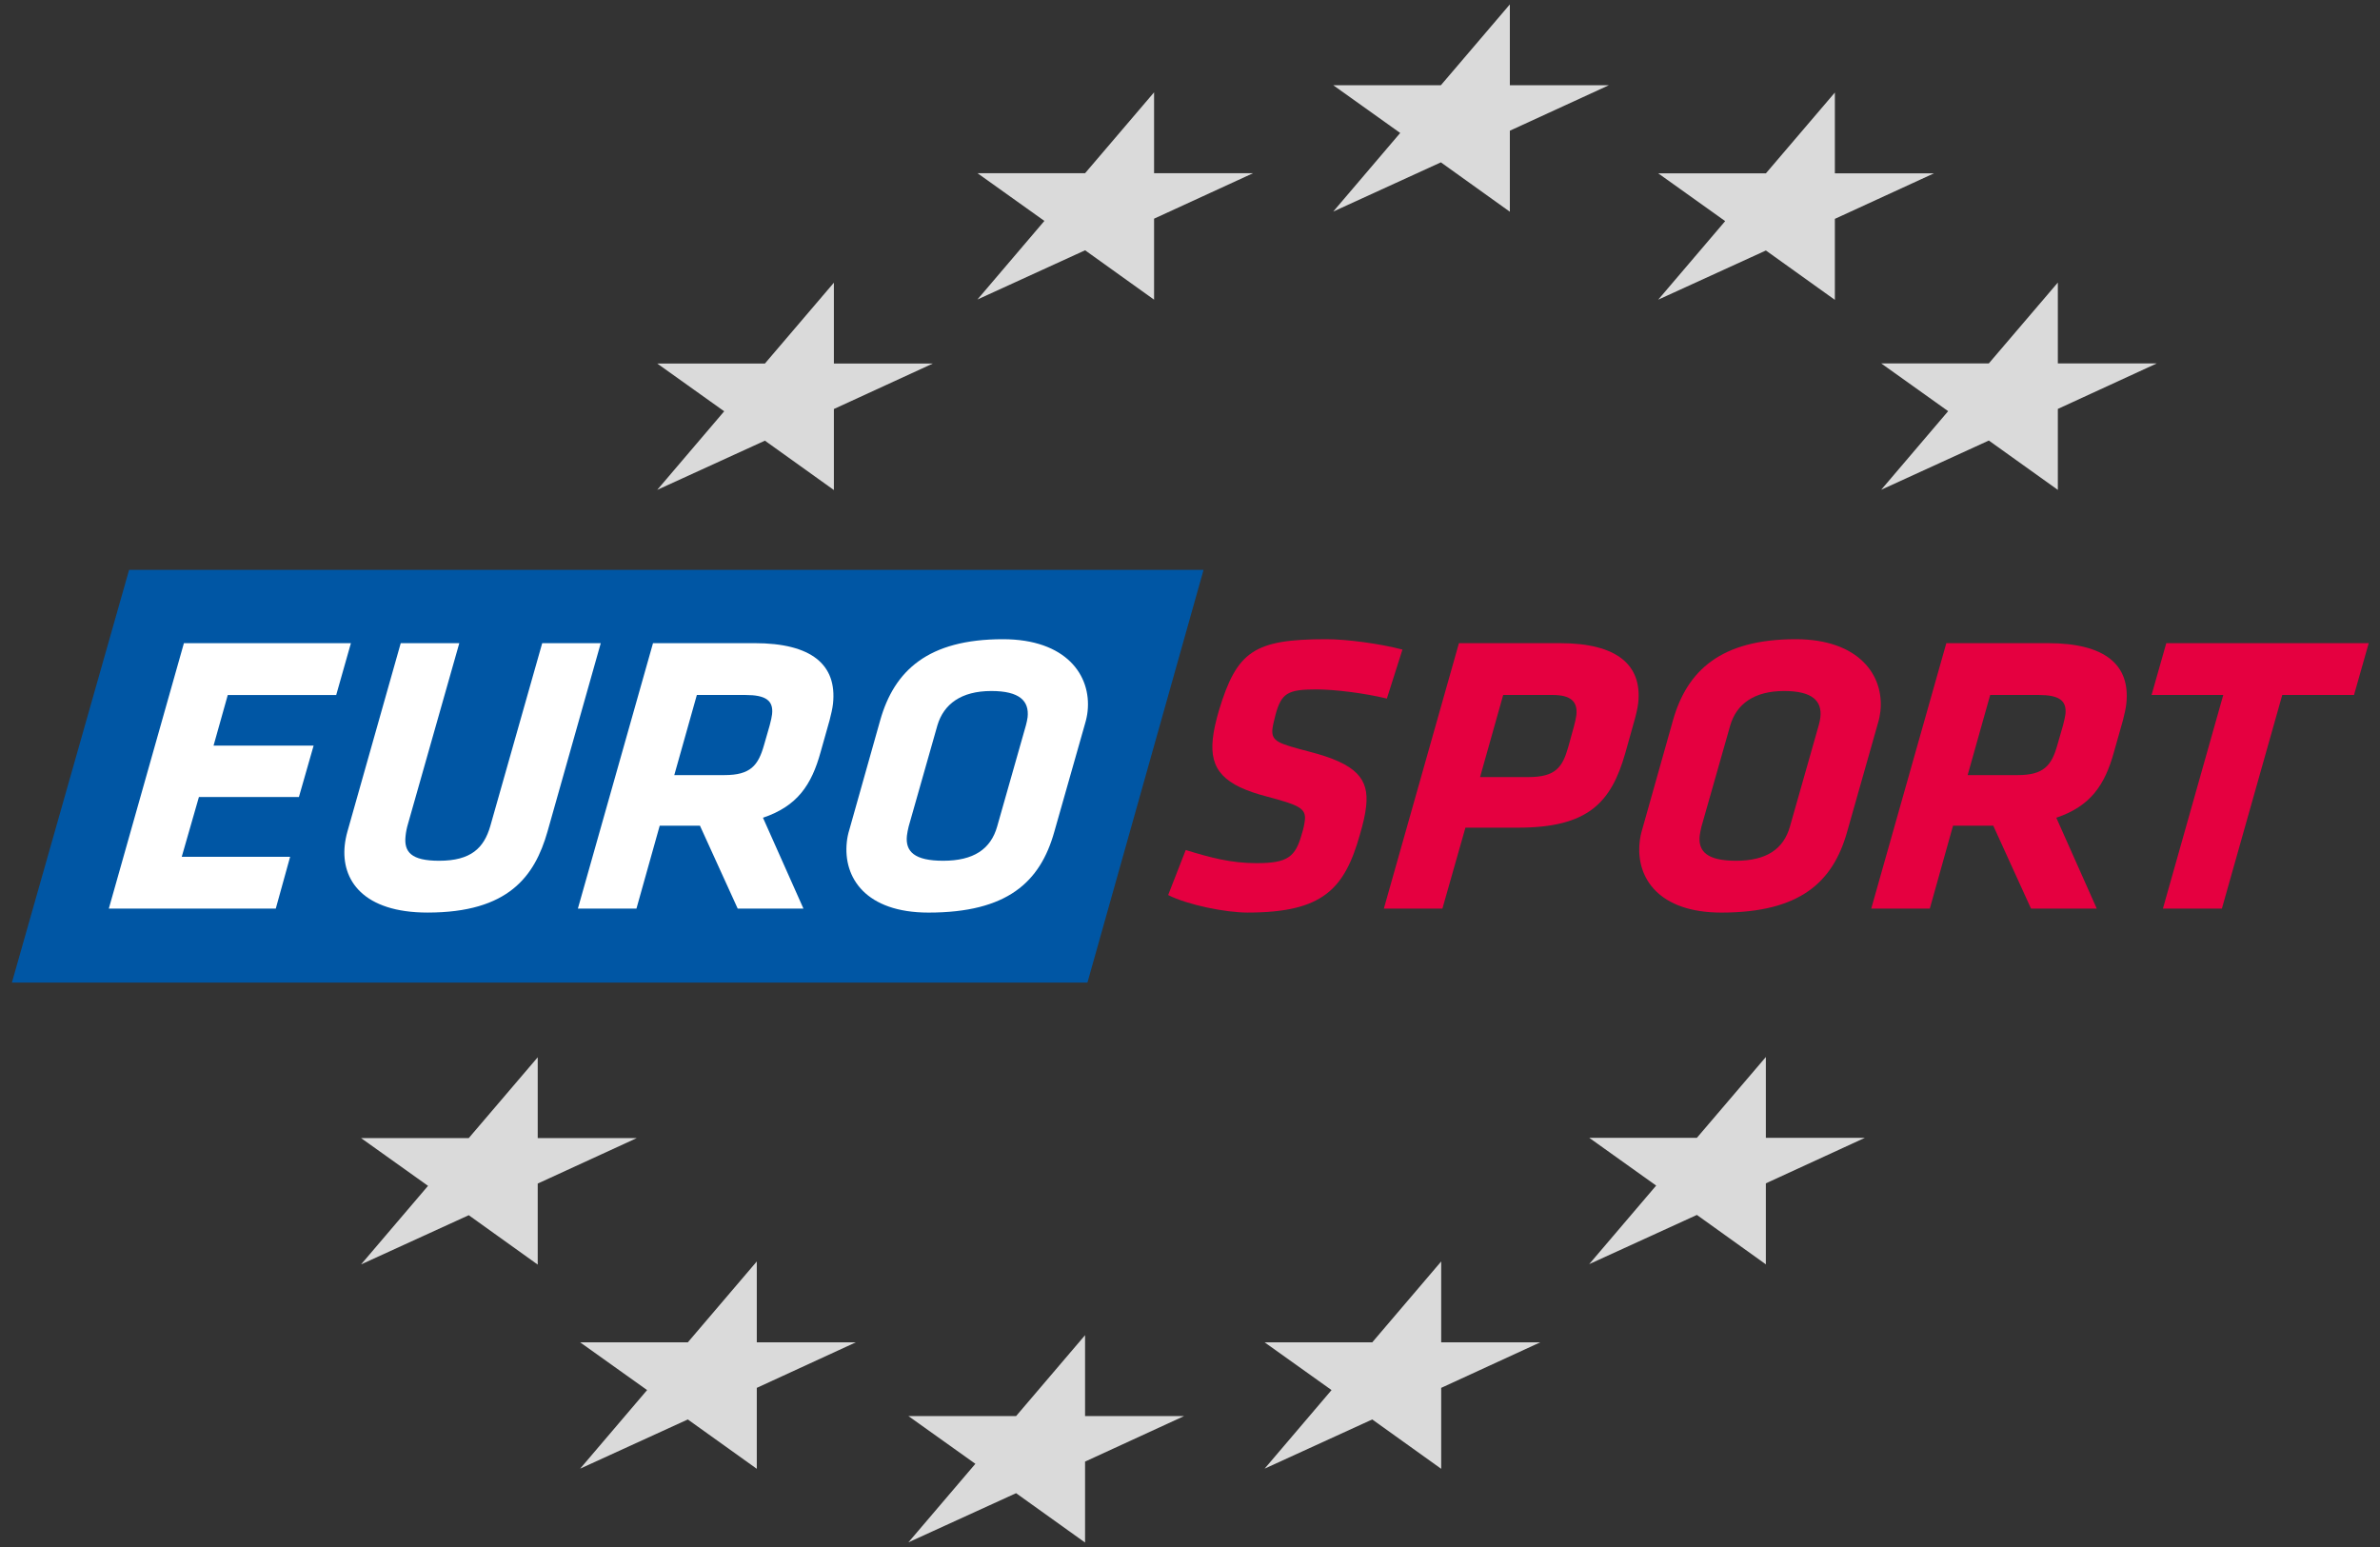 <?xml version="1.0" encoding="UTF-8" standalone="no"?>
<!-- Created with Inkscape (http://www.inkscape.org/) -->
<svg xmlns:dc="http://purl.org/dc/elements/1.1/" xmlns:cc="http://creativecommons.org/ns#" xmlns:rdf="http://www.w3.org/1999/02/22-rdf-syntax-ns#" xmlns:svg="http://www.w3.org/2000/svg" xmlns="http://www.w3.org/2000/svg" xmlns:sodipodi="http://sodipodi.sourceforge.net/DTD/sodipodi-0.dtd" xmlns:inkscape="http://www.inkscape.org/namespaces/inkscape" id="svg2816" version="1.1" inkscape:version="0.47 r22583" width="200" height="130" xml:space="preserve" sodipodi:docname="document.pdf"><rect width="100%" height="100%" fill="#333333" stroke="none"/><defs id="defs2820"><inkscape:perspective sodipodi:type="inkscape:persp3d" inkscape:vp_x="0 : 0.5 : 1" inkscape:vp_y="0 : 1000 : 0" inkscape:vp_z="1 : 0.5 : 1" inkscape:persp3d-origin="0.5 : 0.33333333 : 1" id="perspective2824"/><clipPath clipPathUnits="userSpaceOnUse" id="clipPath2832"><path d="m 0,0 467.717,0 0,680.315 L 0,680.315 0,0 z" id="path2834"/></clipPath><clipPath clipPathUnits="userSpaceOnUse" id="clipPath2848"><path d="m 0,0 467.717,0 0,680.315 L 0,680.315 0,0 z" id="path2850"/></clipPath><clipPath clipPathUnits="userSpaceOnUse" id="clipPath2864"><path d="m 0,0 467.717,0 0,680.315 L 0,680.315 0,0 z" id="path2866"/></clipPath><clipPath clipPathUnits="userSpaceOnUse" id="clipPath2932"><path d="m 186.257,70.514 106.541,0 0,68.176 -106.541,0 0,-68.176 z" id="path2934"/></clipPath></defs><sodipodi:namedview pagecolor="#ffffff" bordercolor="#666666" borderopacity="1" objecttolerance="10" gridtolerance="10" guidetolerance="10" inkscape:pageopacity="0" inkscape:pageshadow="2" inkscape:window-width="1920" inkscape:window-height="1000" id="namedview2818" showgrid="false" inkscape:zoom="1.5698817" inkscape:cx="135.92305" inkscape:cy="21.81683" inkscape:window-x="-8" inkscape:window-y="-8" inkscape:window-maximized="1" inkscape:current-layer="g2968"/><g id="g2826" inkscape:groupmode="layer" inkscape:label="document" transform="matrix(1.25, 0, 0, -1.25, -201.291, 267.238)"><g id="g2968" transform="matrix(1.487, 0, 0, 1.487, -115.884, 4.954)"><g id="g3014" transform="matrix(1.02, 0, 0, 1.02, -3.22, -1.221)"><g id="g2876" transform="translate(191.453, 113.627)"><path d="m 0,0 47.623,-0.001 -5.147,-18.294 -47.672,0 L 0,0 z" style="fill:#0056a4;fill-opacity:1;fill-rule:nonzero;stroke:none" id="path2878"/></g><g id="g2884" transform="translate(222.691, 117.165)"><path d="M 0,0 -3.057,2.188 -7.83,0.007 -4.862,3.49 -7.83,5.607 l 4.773,0 L 0,9.19 0,5.607 4.388,5.607 0,3.591 0,0 z" style="fill:#dadada;fill-opacity:1;fill-rule:nonzero;stroke:none" id="path2886"/></g><g id="g2888" transform="translate(236.883, 125.602)"><path d="m 0,0 -3.057,2.189 -4.773,-2.182 2.968,3.484 -2.966,2.116 4.771,0 L 0,9.19 0,5.607 4.39,5.607 0,3.59 0,0 z" style="fill:#dadada;fill-opacity:1;fill-rule:nonzero;stroke:none" id="path2890"/></g><g id="g2892" transform="translate(252.652, 129.5)"><path d="m 0,0 -3.057,2.189 -4.772,-2.182 2.969,3.484 -2.967,2.116 4.77,0 L 0,9.19 0,5.607 4.39,5.607 0,3.591 0,0 z" style="fill:#dadada;fill-opacity:1;fill-rule:nonzero;stroke:none" id="path2894"/></g><g id="g2896" transform="translate(267.058, 125.594)"><path d="m 0,0 -3.057,2.188 -4.773,-2.18 2.968,3.482 -2.966,2.117 4.771,0 L 0,9.189 0,5.607 4.39,5.607 0,3.59 0,0 z" style="fill:#dadada;fill-opacity:1;fill-rule:nonzero;stroke:none" id="path2898"/></g><g id="g2900" transform="translate(276.941, 117.171)"><path d="M 0,0 -3.059,2.188 -7.83,0.006 -4.862,3.49 -7.83,5.607 l 4.771,0 L 0,9.19 0,5.607 4.388,5.607 0,3.589 0,0 z" style="fill:#dadada;fill-opacity:1;fill-rule:nonzero;stroke:none" id="path2902"/></g><g id="g2904" transform="translate(263.999, 82.845)"><path d="m 0,0 -3.057,2.19 -4.773,-2.181 2.968,3.482 -2.966,2.117 4.771,0 L 0,9.19 0,5.608 4.39,5.608 0,3.59 0,0 z" style="fill:#dadada;fill-opacity:1;fill-rule:nonzero;stroke:none" id="path2906"/></g><g id="g2908" transform="translate(233.824, 70.514)"><path d="M 0,0 -3.057,2.188 -7.83,0.009 -4.862,3.49 -7.83,5.606 l 4.773,0 L 0,9.191 0,5.606 4.39,5.606 0,3.588 0,0 z" style="fill:#dadada;fill-opacity:1;fill-rule:nonzero;stroke:none" id="path2910"/></g><g id="g2912" transform="translate(209.564, 82.833)"><path d="m 0,0 -3.057,2.19 -4.773,-2.181 2.968,3.482 -2.968,2.117 4.773,0 L 0,9.19 0,5.608 4.39,5.608 0,3.592 0,0 z" style="fill:#dadada;fill-opacity:1;fill-rule:nonzero;stroke:none" id="path2914"/></g><g id="g2916" transform="translate(249.609, 73.782)"><path d="m 0,0 -3.056,2.188 -4.771,-2.181 2.967,3.483 -2.967,2.116 4.771,0 L 0,9.191 0,5.606 4.39,5.606 0,3.588 0,0 z" style="fill:#dadada;fill-opacity:1;fill-rule:nonzero;stroke:none" id="path2918"/></g><g id="g2920" transform="translate(219.274, 73.782)"><path d="M 0,0 -3.057,2.188 -7.83,0.007 -4.862,3.49 -7.83,5.606 l 4.773,0 L 0,9.191 0,5.606 4.388,5.606 0,3.588 0,0 z" style="fill:#dadada;fill-opacity:1;fill-rule:nonzero;stroke:none" id="path2922"/></g><g id="g2924" transform="translate(193.882, 110.377)"><path d="m 0,0 7.402,0 -0.652,-2.297 -4.806,0 -0.63,-2.243 4.435,0 -0.652,-2.279 -4.432,0 -0.761,-2.649 4.804,0 -0.636,-2.296 -7.4,0 L 0,0 z" style="fill:#ffffff;fill-opacity:1;fill-rule:nonzero;stroke:none" id="path2926"/></g><g id="g2928"><g id="g2930" clip-path="url(#clipPath2932)"><g id="g2936" transform="translate(201.011, 101.422)"><path d="m 0,0 c 0.021,0.192 0.062,0.406 0.117,0.6 l 2.364,8.355 2.596,0 L 2.805,0.953 C 2.747,0.759 2.713,0.582 2.695,0.406 2.618,-0.299 2.946,-0.689 4.183,-0.689 c 1.413,0 1.987,0.566 2.268,1.537 l 2.301,8.107 2.595,0 L 8.985,0.6 C 8.419,-1.378 7.259,-2.985 3.672,-2.985 0.828,-2.985 -0.166,-1.555 0,0" style="fill:#ffffff;fill-opacity:1;fill-rule:nonzero;stroke:none" id="path2938"/></g><g id="g2940" transform="translate(219.847, 106.738)"><path d="M 0,0 C 0.055,0.195 0.096,0.407 0.105,0.495 0.17,1.096 -0.174,1.343 -1.074,1.343 l -2.156,0 -1,-3.551 2.227,0 c 1.148,0 1.492,0.424 1.749,1.325 L 0,0 z m -3.092,-4.451 -1.784,0 -1.031,-3.674 -2.596,0 3.33,11.765 4.502,0 C 1.855,3.64 2.989,2.685 2.805,0.955 2.78,0.725 2.721,0.495 2.655,0.229 L 2.257,-1.183 C 1.854,-2.649 1.222,-3.585 -0.299,-4.098 l 1.794,-4.027 -2.914,0 -1.673,3.674 z" style="fill:#ffffff;fill-opacity:1;fill-rule:nonzero;stroke:none" id="path2942"/></g><g id="g2944" transform="translate(231.277, 107.091)"><path d="m 0,0 c 0.078,0.724 -0.352,1.166 -1.608,1.166 -1.34,0 -2.11,-0.584 -2.389,-1.52 L -5.272,-4.84 c -0.032,-0.141 -0.065,-0.283 -0.077,-0.406 -0.076,-0.706 0.338,-1.112 1.609,-1.112 1.343,0 2.106,0.512 2.391,1.518 l 1.275,4.486 C -0.043,-0.229 -0.012,-0.106 0,0 m -8.013,-5.528 c 0.018,0.176 0.057,0.37 0.113,0.547 l 1.369,4.857 c 0.622,2.191 2.115,3.586 5.436,3.586 2.791,0 3.927,-1.59 3.754,-3.197 C 2.643,0.106 2.604,-0.088 2.551,-0.265 L 1.185,-5.069 c -0.627,-2.245 -2.097,-3.586 -5.577,-3.586 -2.772,0 -3.791,1.538 -3.621,3.127" style="fill:#ffffff;fill-opacity:1;fill-rule:nonzero;stroke:none" id="path2946"/></g><g id="g2948" transform="translate(237.507, 99.214)"><path d="M 0,0 0.779,1.995 C 1.872,1.659 2.783,1.413 3.914,1.413 5.29,1.413 5.637,1.677 5.923,2.702 6.003,2.949 6.042,3.162 6.06,3.321 6.118,3.85 5.778,3.992 4.388,4.362 2.481,4.857 1.831,5.546 1.979,6.924 c 0.038,0.371 0.137,0.795 0.276,1.271 0.794,2.615 1.556,3.144 4.755,3.144 0.9,0 2.362,-0.194 3.375,-0.459 L 9.694,8.708 C 8.679,8.955 7.352,9.114 6.559,9.114 5.286,9.114 5.021,8.938 4.761,8 4.697,7.736 4.64,7.524 4.622,7.365 4.562,6.8 4.904,6.712 6.245,6.358 8.378,5.811 8.905,5.14 8.776,3.939 8.737,3.568 8.64,3.162 8.501,2.685 7.818,0.264 6.858,-0.777 3.519,-0.777 2.549,-0.777 0.869,-0.441 0,0" style="fill:#e50040;fill-opacity:1;fill-rule:nonzero;stroke:none" id="path2950"/></g><g id="g2952" transform="translate(255.492, 106.686)"><path d="m 0,0 c 0.059,0.212 0.094,0.388 0.109,0.512 0.063,0.6 -0.258,0.883 -1.054,0.883 l -2.19,0 -1.025,-3.639 2.136,0 c 1.201,0 1.511,0.424 1.766,1.308 L 0,0 z m -4.809,-4.486 -1.02,-3.586 -2.595,0 3.327,11.763 4.486,0 C 1.915,3.691 3.03,2.72 2.85,1.042 2.824,0.795 2.731,0.423 2.647,0.141 L 2.276,-1.184 C 1.652,-3.374 0.631,-4.486 -2.477,-4.486 l -2.332,0 z" style="fill:#e50040;fill-opacity:1;fill-rule:nonzero;stroke:none" id="path2954"/></g><g id="g2956" transform="translate(266.416, 107.091)"><path d="m 0,0 c 0.078,0.724 -0.35,1.166 -1.605,1.166 -1.343,0 -2.113,-0.584 -2.389,-1.52 L -5.27,-4.84 c -0.032,-0.141 -0.065,-0.283 -0.08,-0.406 -0.075,-0.706 0.341,-1.112 1.612,-1.112 1.343,0 2.104,0.512 2.389,1.518 l 1.275,4.486 C -0.041,-0.229 -0.01,-0.106 0,0 m -8.011,-5.528 c 0.018,0.176 0.057,0.37 0.111,0.547 l 1.369,4.857 c 0.624,2.191 2.116,3.586 5.436,3.586 2.791,0 3.929,-1.59 3.756,-3.197 C 2.643,0.106 2.604,-0.088 2.55,-0.265 L 1.187,-5.069 c -0.63,-2.245 -2.097,-3.586 -5.577,-3.586 -2.774,0 -3.793,1.538 -3.621,3.127" style="fill:#e50040;fill-opacity:1;fill-rule:nonzero;stroke:none" id="path2958"/></g><g id="g2960" transform="translate(277.171, 106.738)"><path d="M 0,0 C 0.055,0.195 0.096,0.407 0.107,0.495 0.17,1.096 -0.174,1.343 -1.074,1.343 l -2.155,0 -0.999,-3.551 2.225,0 c 1.148,0 1.495,0.424 1.749,1.325 L 0,0 z m -3.092,-4.451 -1.784,0 -1.029,-3.674 -2.596,0 3.328,11.765 4.503,0 C 1.858,3.64 2.992,2.685 2.805,0.955 2.78,0.725 2.721,0.495 2.657,0.229 L 2.258,-1.183 C 1.854,-2.649 1.222,-3.585 -0.298,-4.098 l 1.793,-4.027 -2.914,0 -1.673,3.674 z" style="fill:#e50040;fill-opacity:1;fill-rule:nonzero;stroke:none" id="path2962"/></g><g id="g2964" transform="translate(284.212, 98.613)"><path d="m 0,0 -2.614,0 2.675,9.468 -3.178,0 0.652,2.296 8.973,0 -0.652,-2.296 -3.18,0 L 0,0 z" style="fill:#e50040;fill-opacity:1;fill-rule:nonzero;stroke:none" id="path2966"/></g></g></g></g></g></g></svg>
